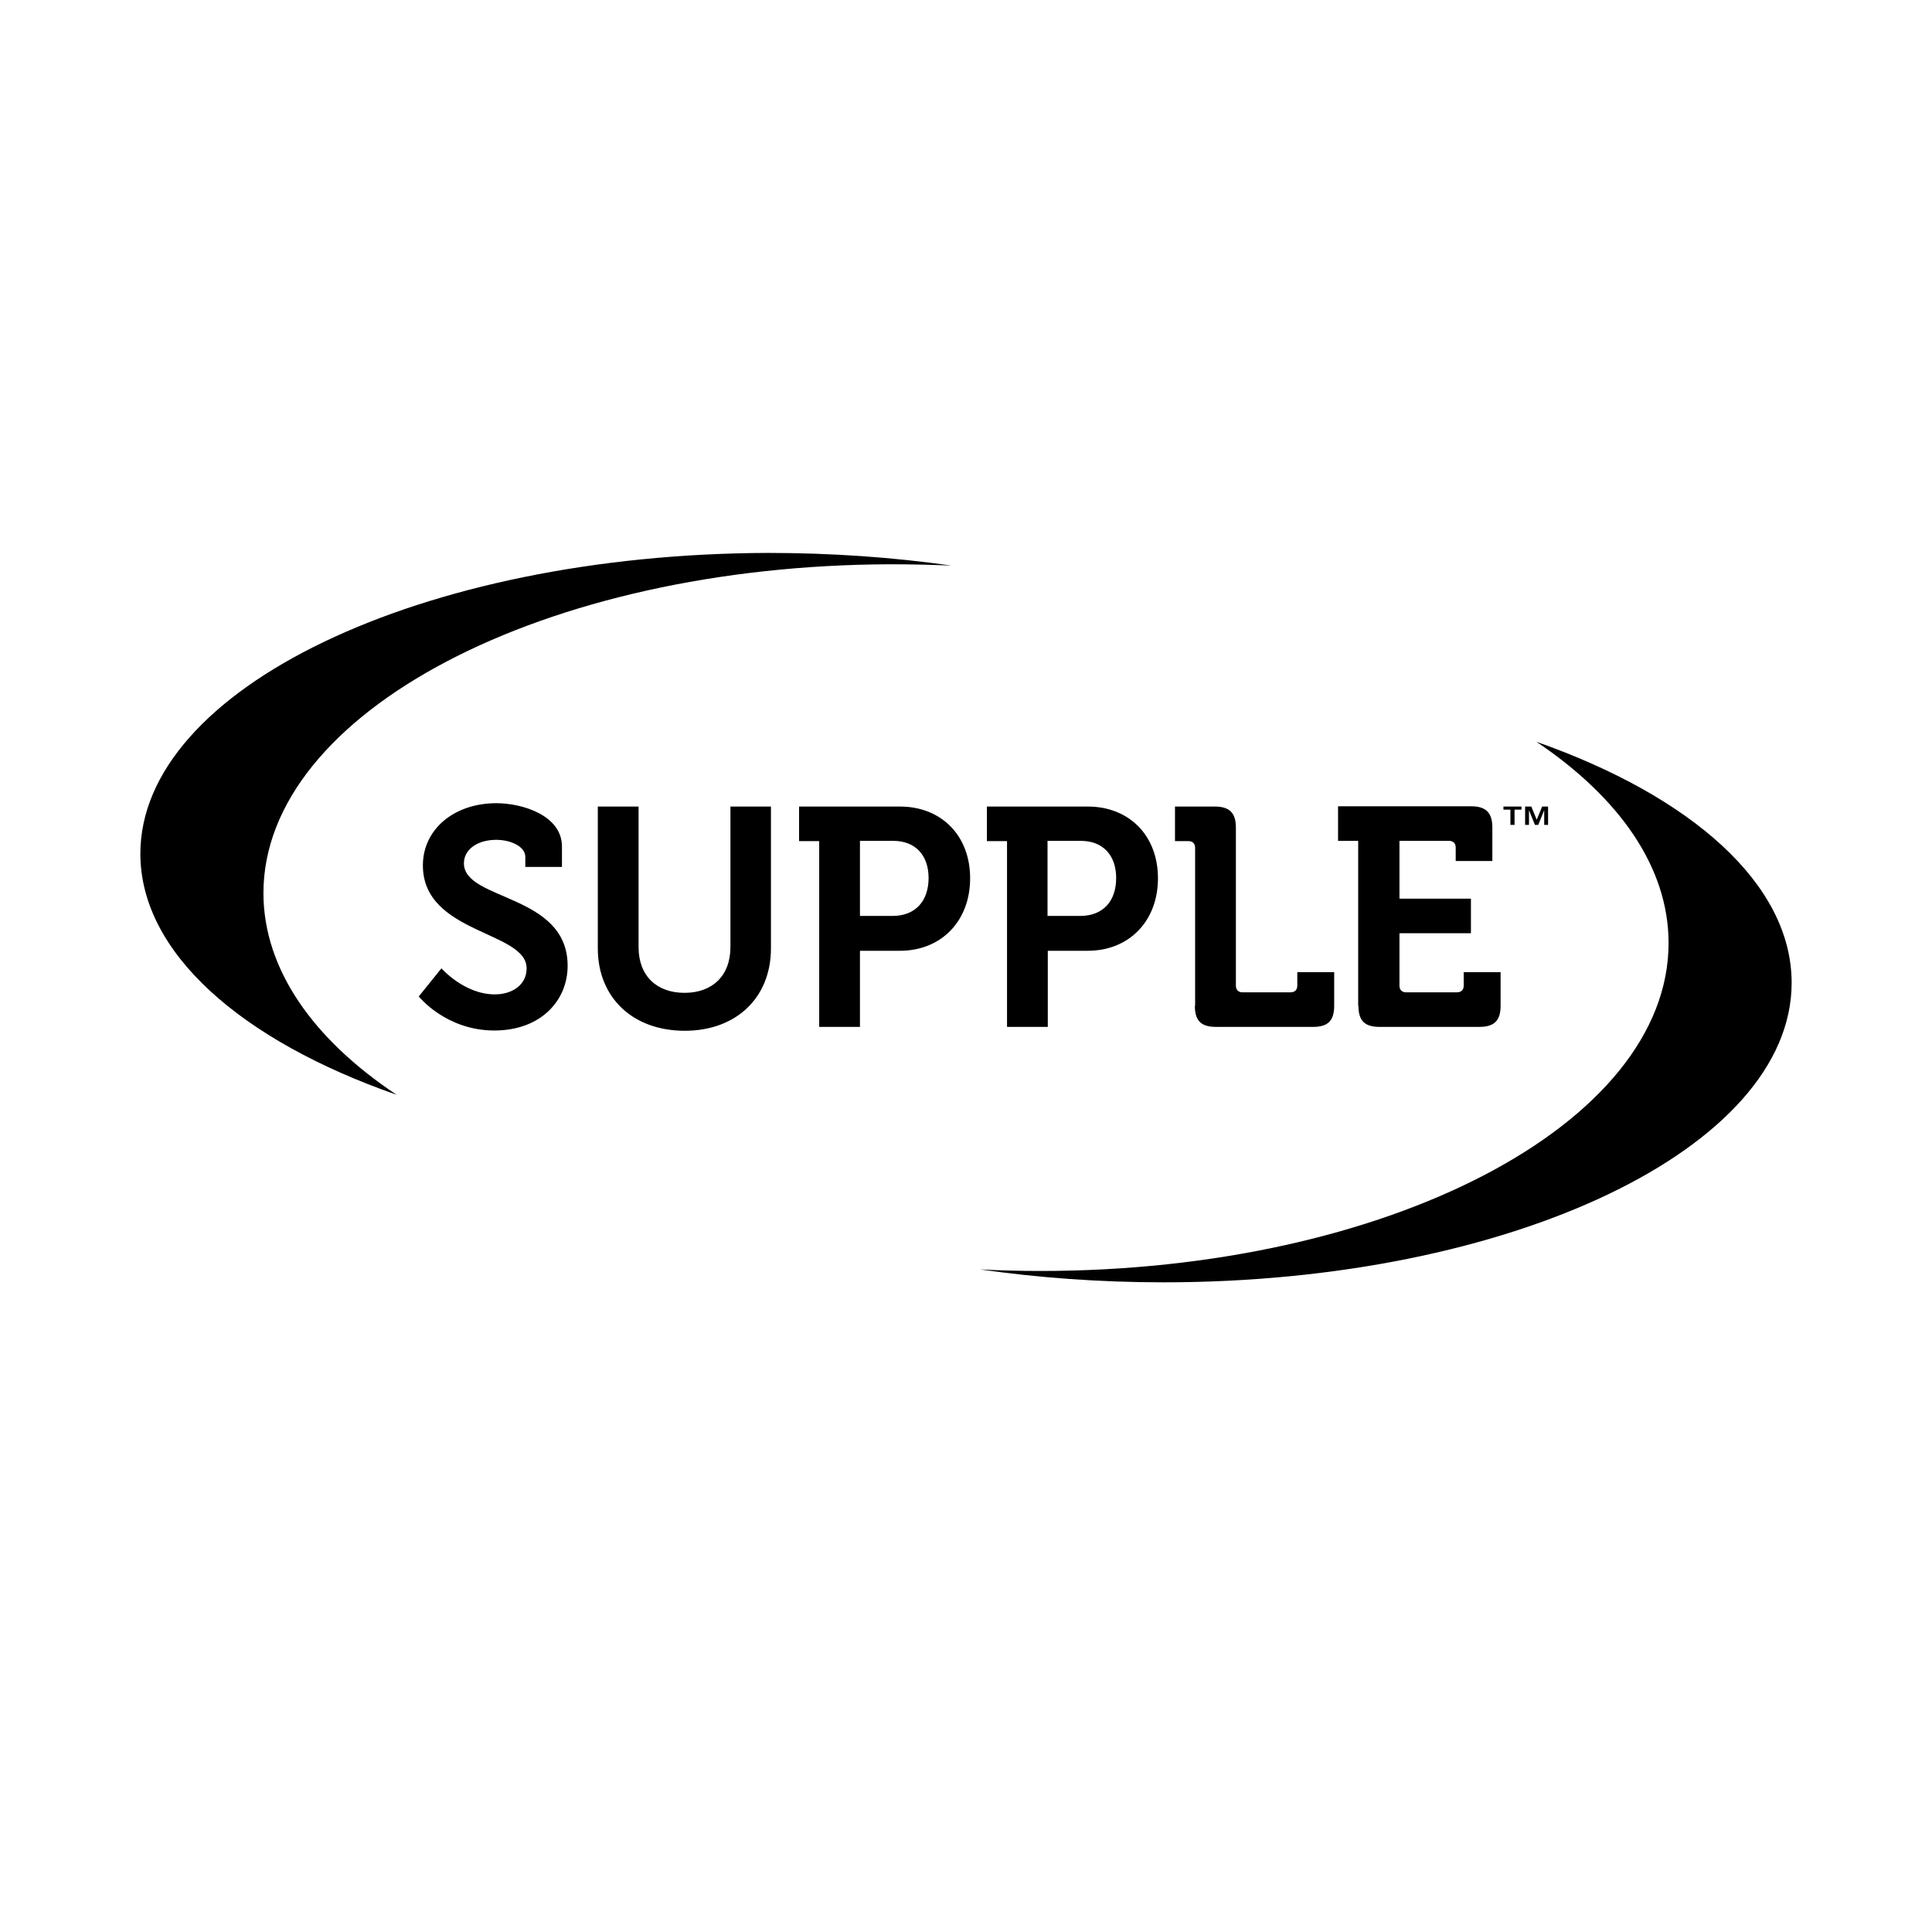 <svg xmlns="http://www.w3.org/2000/svg" width="100%" height="100%" viewBox="0 0 748.8 748.8"><path d="M694.4 380.9c0 64.1-109 116.1-243.5 116.1-24.8 0-48.6-1.8-71.1-5 7.7 0.4 15.5 0.6 23.4 0.6 134.5 0 243.5-56.9 243.5-127.1 0-29.4-19.1-56.4-51.2-78 60 21.1 98.9 55.1 98.9 93.4zM102.1 346.3c-0.1-70.2 108.8-127.3 243.3-127.6 7.9 0 15.6 0.2 23.3 0.5-22.5-3.2-46.3-4.9-71-4.9C163.2 214.7 54.3 266.9 54.4 331c0.1 38.3 39.1 72.3 99.3 93.3-32.3-21.5-51.5-48.6-51.6-78z m60.2 39.9s10.5 13.2 29.3 13.2c17.9 0 28.4-11.5 28.4-25.1 0-28-40.2-25.1-40.2-39.7 0-5.4 5.3-9.1 12.5-9.1 5.7 0 11.3 2.6 11.3 6.6v3.9h14.2v-7.9c0-12.1-15.4-16.8-25.4-16.8-16.5 0-28.5 10.2-28.5 24.1 0 26.6 40.2 25.4 40.2 39.9 0 6.6-5.8 10.1-12.3 10.1-11.9 0-20.7-10.1-20.7-10.1l-8.8 10.9z m120.8-73.6v54.4c0 11.3-7.1 17.8-17.8 17.8-10.7 0-17.8-6.5-17.8-17.7v-54.5h-15.8v55c0 18.9 13.4 31.9 33.7 31.9 20.1 0 33.4-13 33.4-31.9v-55h-15.7z m34.4 85.4h15.8v-29.5h15.5c16 0 27.2-11.5 27.2-28.1s-11.2-27.8-27.2-27.8h-39.1v13.4h7.8v72z m15.8-43v-29.1h12.9c8.7 0 13.7 5.7 13.7 14.4 0 8.9-5.1 14.7-14 14.7h-12.6z m57 43h15.8v-29.5h15.5c16 0 27.2-11.5 27.2-28.1s-11.2-27.8-27.2-27.8h-39.1v13.4h7.8v72z m15.7-43v-29.1h12.9c8.7 0 13.7 5.7 13.7 14.4 0 8.9-5 14.7-14 14.7h-12.6z m57.1 34.8c0 5.8 2.4 8.2 8.2 8.2h37.6c5.8 0 8.2-2.4 8.2-8.2v-13h-14.3v5.2c0 1.7-1 2.6-2.6 2.6h-18.6c-1.7 0-2.6-1-2.6-2.6v-61.2c0-5.7-2.4-8.2-8.2-8.2H455.4v13.4h5.2c1.7 0 2.6 1 2.6 2.6v61.2z m63.4 0c0 5.8 2.4 8.2 8.2 8.2H573.4c5.7 0 8.2-2.4 8.2-8.2v-13h-14.3v5.2c0 1.7-1 2.6-2.6 2.6h-19.7c-1.7 0-2.6-1-2.6-2.6v-20.3h27.7v-13.4H542.4v-22.4h19.2c1.7 0 2.6 1 2.6 2.6v5.2H578.4v-13c0-5.7-2.5-8.2-8.2-8.2h-51.6v13.4h7.8v63.9z m58.9-76v5.9h1.6v-5.9h2.7v-1.2h-7v1.2h2.7z m5.7-1.2v7.1h1.5v-5.7l2.3 5.7h1.3l2.3-5.7v5.7h1.5v-7.1h-2.3l-2.1 5.1-2.1-5.1h-2.4z" /></svg>